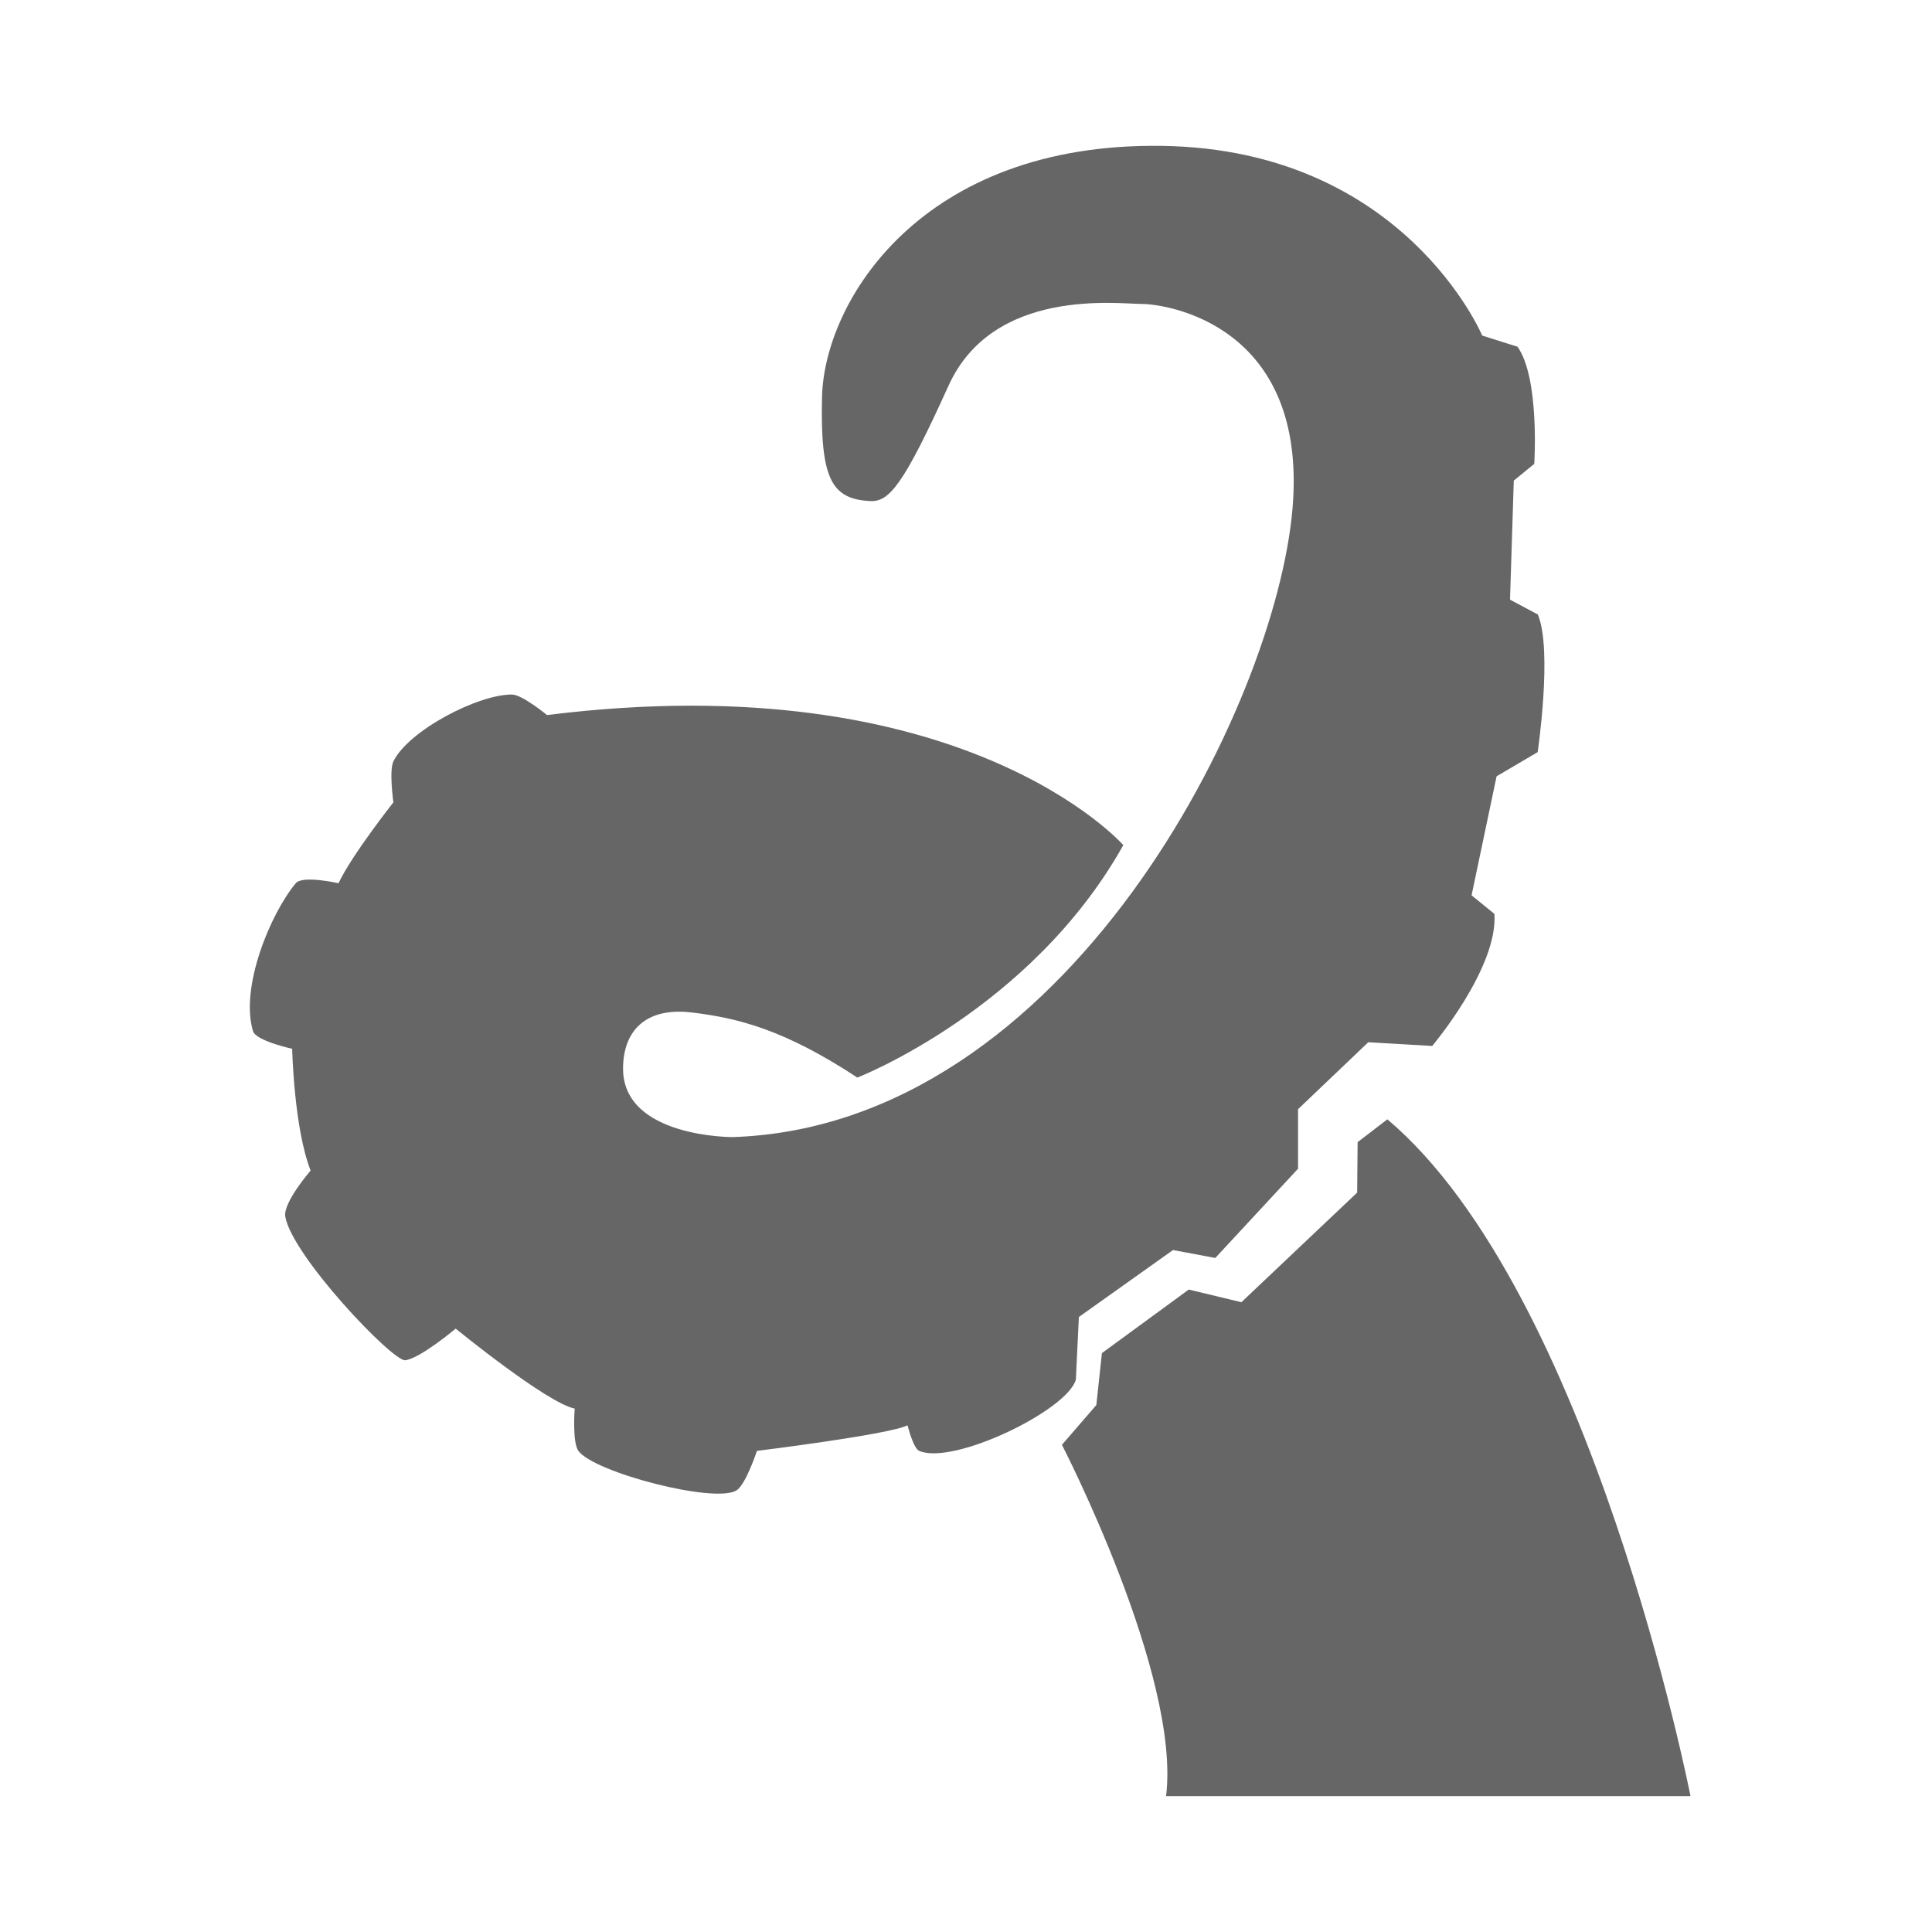 <?xml version="1.0" encoding="UTF-8"?>
<!DOCTYPE svg  PUBLIC '-//W3C//DTD SVG 1.1//EN'  'http://www.w3.org/Graphics/SVG/1.1/DTD/svg11.dtd'>
<svg enable-background="new 0 0 128 128" version="1.1" viewBox="0 0 128 128" style="padding: 15px; opacity: 0.6;" xml:space="preserve"
	xmlns="http://www.w3.org/2000/svg">
	<path d="m77.256 119h34.744s-6.53-33.383-20.083-44.842l-1.971 1.512-0.031 3.343-7.67 7.262-3.486-0.839-5.754 4.211-0.37 3.439-2.279 2.638c0 1e-3 7.885 15.276 6.9 23.276z" fill="currentcolor"/>
	<path d="m56.803 71.392s11.5-4.465 17.619-15.401c0 0-10.58-12.067-38.179-8.617 0 0-1.646-1.353-2.318-1.359-2.256-0.019-6.881 2.4-7.862 4.432-0.295 0.61 0 2.711 0 2.711s-2.772 3.511-3.635 5.359c0 0-2.382-0.546-2.834 0-1.697 2.048-3.696 6.9-2.834 9.795 0.195 0.653 2.597 1.172 2.597 1.172s0.113 5.234 1.222 8.068c0 0-1.837 2.125-1.679 3.049 0.447 2.603 7.115 9.61 7.947 9.518 0.986-0.11 3.342-2.095 3.342-2.095s6.037 4.928 7.885 5.298c0 0-0.169 2.235 0.246 2.803 1.047 1.432 9.04 3.511 10.473 2.618 0.625-0.39 1.355-2.618 1.355-2.618s8.748-1.078 9.98-1.694c0 0 0.377 1.526 0.77 1.694 2.264 0.97 9.795-2.68 10.38-4.713l0.2-4.158 6.237-4.435 2.801 0.524 5.484-5.914v-3.943l4.653-4.435 4.236 0.246s4.367-5.175 4.12-8.748l-1.513-1.232 1.657-7.885 2.722-1.602s0.997-6.776 0.011-9.117l-1.843-0.986 0.249-7.885 1.357-1.109s0.37-5.668-1.108-7.762l-2.341-0.739s-5.174-12.321-21.191-12.567-22.404 10.34-22.547 16.633c-0.123 5.421 0.616 6.776 3.203 6.9 1.255 0.06 2.218-1.109 5.175-7.639s11.212-5.421 12.813-5.421 11.015 1.362 9.98 13.553c-1.109 13.06-14.908 40.905-37.085 41.644 0 0-7.291 0.041-7.269-4.559 0.012-2.464 1.478-4.066 4.559-3.696s6.141 1.141 10.965 4.312z" fill="currentcolor"/>
</svg>
